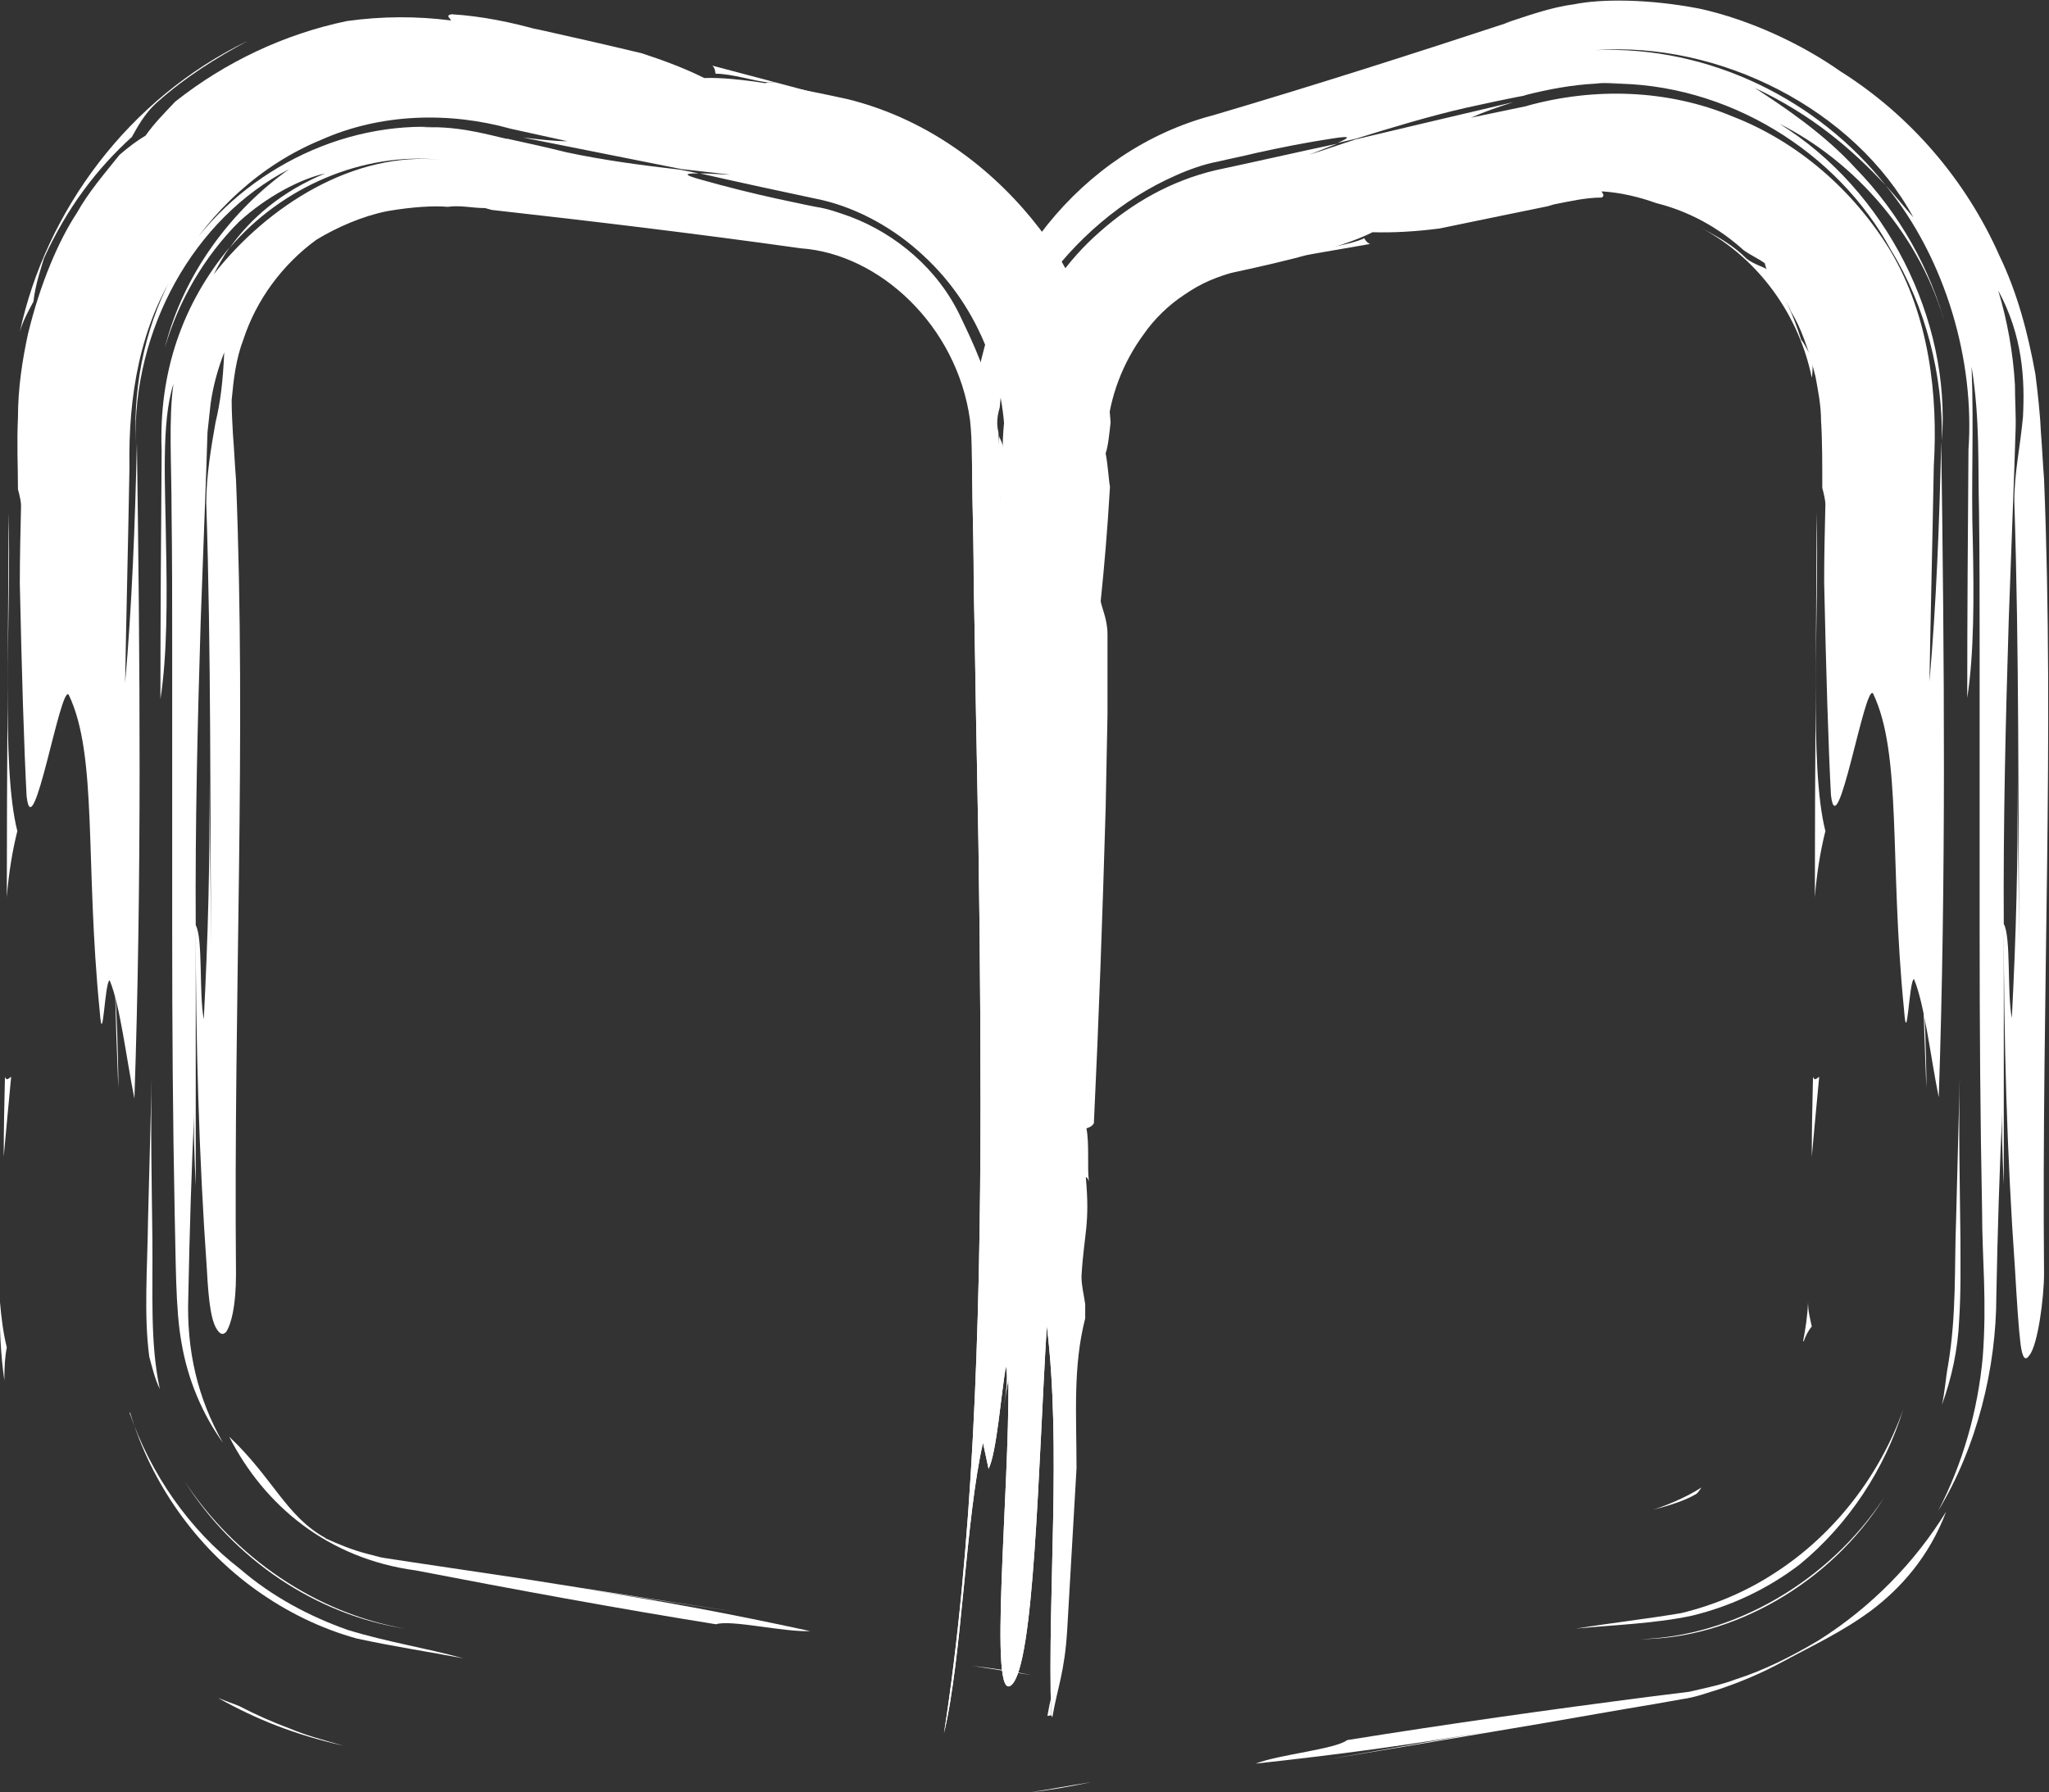 <?xml version="1.0" encoding="UTF-8"?>
<svg id="Calque_2" data-name="Calque 2" xmlns="http://www.w3.org/2000/svg" viewBox="0 0 33.08 28.94">
  <rect x="0" y="0" width="33.08" height="28.94" fill="#333333" stroke="none"/>
  <defs>
    <style>
      .cls-1 {
        fill: #fff;
        stroke-width: 0px;
      }
    </style>
  </defs>
  <g id="Calque_1-2" data-name="Calque 1">
    <g id="Livre">
      <g>
        <path class="cls-1" d="M28.79,26.83c-.33.18-.68.33-1.04.45-.17.05-.37.13-.6.16l-.45.08c-.61.1-1.21.21-1.8.31-1.19.2-2.36.4-3.46.58l2.65-.46c-1.33.23-2.45.38-3.82.53.39-.15,1.28-.23,1.48-.38,1.62-.26,3.25-.49,4.88-.7l.64-.08c.3-.07.51-.11.75-.2.47-.15.92-.38,1.34-.63.84-.53,1.55-1.25,2.06-2.08-.28.74-.74,1.24-1.2,1.59-.47.35-.95.57-1.43.83Z"/>
        <path class="cls-1" d="M16.65,28.94c.33-.05.64-.11.96-.16-.33.07-.66.13-.96.16Z"/>
        <path class="cls-1" d="M30.84,5.17c-.14-.35-.3-.7-.49-1.01.21.3.37.65.49,1.01Z"/>
        <path class="cls-1" d="M31.35,22.69c.05-.21.06-.43.1-.64.14-.83.1-1.59.13-2.35.02-.77.04-1.54.06-2.32-.02.85,0,1.72.01,2.6,0,.45.01.85-.02,1.33-.02.48-.12.94-.28,1.38Z"/>
        <path class="cls-1" d="M30.42,24.18c-.85,1.37-2.44,2.29-3.94,2.29,1.49-.04,3.04-.92,3.94-2.29Z"/>
        <path class="cls-1" d="M21.25,3.99s-.01.04-.05.07c-.04.02-.08.03-.11.05l-.92.15-.23.04s-.05,0-.09.02c-.1.02-.2.06-.3.09.09-.05.16-.13.27-.17.05-.01.08-.02.1-.02.07,0,.13-.01.19-.02.12-.01.23-.02.34-.03.22-.03.44-.07.81-.18Z"/>
        <path class="cls-1" d="M30.97,5.58l.02.04.08.38s0,.03,0,.05c-.04-.16-.07-.31-.11-.46Z"/>
        <path class="cls-1" d="M22.02,3.84s.04.08.1.1l-1.04.18.11-.05c.22-.08.59-.11.83-.22Z"/>
        <path class="cls-1" d="M28.2,4.18c.12.09.27.13.33.17.24.33.41.7.55,1.14.05.05.11.19.19.32-.01.09,0,.18-.02.29-.2-.99-.84-1.91-1.77-2.41.25.13.5.27.72.49Z"/>
        <path class="cls-1" d="M16.97,27.7c-.06-2.01.17-4.33-.07-6.29-.14,2.3-.2,5.47-.57,5.8-.38.34-.03-3.14-.05-4.94q-.04.24-.08.48c.04-.24.08-.48.04-.69-.08.47-.15,1.4-.28,1.66l-.09-.42c-.28,1.21-.34,3.48-.63,4.69.46-2.95.59-6.48.59-10.17,0-1.85-.02-3.73-.06-5.6-.02-.94-.03-1.87-.05-2.79,0-.46-.01-.92-.02-1.38,0-.46-.03-.89.02-1.45.16-2.16,1.72-4.18,3.87-4.74,1.66-.49,3.25-1,4.8-1.51l-.11.03c.37-.12.74-.26,1.13-.31.43-.09,1.21-.09,2.03.07.82.18,1.66.58,2.27,1.01,1.13.71,2.03,1.76,2.57,2.98.29.6.46,1.25.58,1.91.04.31.08.69.09.95.02.25.03.49.05.74.17,4.23-.04,8.32,0,12.84,0,.38-.1,1.16-.24,1.32-.06.09-.11.05-.14-.19-.03-.24-.06-.7-.09-1.22-.13-1.84-.18-3.7-.18-5.56.12.22.05,1.1.13,1.52.07-1.37.1-2.51.09-3.85l.03,2.69c-.02-2.24,0-4.73-.08-7.18,0-.47.09-.84.14-1.37.03-.6,0-1.3-.4-2.04.15.5.24,1.01.27,1.52,0,.25.02.53.01.75l-.02.61-.09,2.44c-.05,1.64-.09,3.28-.08,4.93v-.02c0,1.47,0,2.79,0,4.21-.02-.44-.04-.89-.02-1.28-.05,1.03-.08,2.05-.1,3.07,0,1.17-.31,2.44-.94,3.48.4-.77.64-1.62.72-2.48.07-.92-.01-1.59-.01-2.35-.03-1.5-.04-3.01-.04-4.53,0-1.52,0-3.04,0-4.55,0-.75,0-1.5-.01-2.24-.02-.74.02-1.46-.12-2.33.04,1-.01,1.88.02,2.82.02.92.02,1.82-.09,2.53,0-1.33.01-2.66.02-4.01.1-1.41-.35-3.06-1.34-4.27.16.17.3.35.45.52-.95-1.75-3.14-2.85-5.14-2.7l-.54.04.54-.04c1.86-.08,3.62.82,4.69,2.18-.54-.58-1.19-1.14-2.11-1.57.46.3,1.11.73,1.63,1.3.7.72,1.21,1.62,1.46,2.58-.39-1.49-1.49-2.7-2.69-3.3,1.72,1.07,2.77,3.16,2.62,5.12.02-1.06-.26-2.17-.82-3.08-.86-1.59-2.65-2.71-4.55-2.69h.22c-.14,0-.29-.02-.43,0-.39.02-.77.09-1.16.19h.02c-.32.06-.64.13-.96.2-.61.14-1.2.32-1.78.5l-.3.07c.18-.08.27-.13-.1-.07-.4.06-.8.14-1.21.23-.2.05-.41.09-.62.14-.22.04-.47.13-.67.22-.87.38-1.63,1.03-2.21,1.86-.3.43-.58,1.12-.64,1.89-.06.2-.04.32-.02.41,0,.17,0,.32.01.48,0,.37,0,.75.03,1.12-.01-.36-.02-.74-.03-1.12v-.43c.03.11.06.21.06.42-.05-1.34.5-2.79,1.57-3.72.53-.47,1.15-.82,1.86-.99.66-.14,1.31-.29,1.97-.43-.16.06-.35.14-.46.18.26-.08.51-.17.76-.25.84-.2,1.69-.4,2.54-.6-.25.08-.48.16-.68.25l.91-.19h-.01c1.08-.3,2.27-.27,3.32.17,1.06.41,1.96,1.2,2.55,2.17.63,1.06.77,2.34.7,3.48-.02,1.16-.05,2.32-.07,3.48.11-1.25.16-2.55.19-3.88.05,3.53.08,7.07-.04,10.59-.13-.64-.23-1.51-.4-1.91-.08.02-.11,1.16-.16.5-.24-2.41-.03-4.13-.5-5.11-.13-.19-.58,2.51-.68,1.64-.04-.73-.08-2.03-.11-3.44,0-.41.01-.83.02-1.26,0-.05-.02-.15-.05-.26,0-.36,0-.8-.02-1.08,0-.26-.05-.5-.09-.72-.11-.44-.24-.8-.39-1.04-.08-.19-.21-.35-.32-.52-.05-.09-.09-.19-.11-.27-.11-.08-.23-.13-.34-.21-.41-.37-.89-.63-1.41-.76-.28-.1-.57-.17-.88-.19,0,.03.06.06,0,.1-.26,0-.51.06-.77.11l-.1.03c-.59.12-1.17.24-1.75.36-.39.05-.75.07-1.08.06-.48.24-1.32.45-2.25.65-.06.01-.24.07-.38.13-.14.06-.28.14-.41.23-.26.17-.49.4-.65.63h0c-.34.46-.56,1.02-.6,1.61-.03.11-.07.16-.1.3.04.21.05.44.07.54-.04.69-.09,1.27-.15,1.85.02.11.11.3.11.53,0,.45,0,.89,0,1.31-.01.5-.02,1-.03,1.51-.05,1.72-.11,3.41-.19,5.08-.03.05-.08.07-.12.08.05.26.01.62.04.86-.01-.04-.03-.07-.05-.07.07.77-.03.91-.07,1.6,0,.16.04.3.06.45v.23c-.2.78-.14,1.55-.14,2.42l-.15,2.6c-.04.69-.16.95-.24,1.42Z"/>
        <path class="cls-1" d="M19.4,4.47c-.51.22-.96.6-1.29,1.09.31-.54.72-1.01,1.29-1.09Z"/>
        <path class="cls-1" d="M29.47,13.42c-.08.32-.14.68-.17,1.07,0-2.06.02-4.11.03-6.21h0c.04,1.67-.13,4.09.14,5.14Z"/>
        <path class="cls-1" d="M21.19,4.06l-.11.05h0s.07-.04.11-.05Z"/>
        <path class="cls-1" d="M31.1,17.37v.2c-.02-.51-.04-1.02-.05-1.52.03.4.04.85.05,1.32Z"/>
        <path class="cls-1" d="M30.73,22.75c-.3.97-.88,1.86-1.67,2.51-.52.4-1.12.68-1.74.83-.6.13-1.27.15-1.88.21.56-.09,1.17-.16,1.7-.25.54-.13,1.06-.35,1.53-.66.94-.61,1.68-1.56,2.06-2.64Z"/>
        <path class="cls-1" d="M29.37,17.39c-.04.41-.08.86-.12,1.29,0-.43.01-.86.02-1.29.03.08.07.01.1,0Z"/>
        <path class="cls-1" d="M31,13.13v.31c-.02-.26-.05-.53-.08-.79.02.11.05.31.08.48Z"/>
        <path class="cls-1" d="M29.11,21.66c.04-.21.07-.4.08-.63,0,.14.03.25.06.39-.05.06-.1.15-.13.24Z"/>
        <path class="cls-1" d="M27.36,24.14c-.21.12-.55.21-.68.24.18-.05.55-.2.79-.36-.04.06-.08.12-.12.12Z"/>
      </g>
      <g>
        <path class="cls-1" d="M5.25,24.84c.22.1.44.19.67.25.13.03.21.06.29.07l.46.07c.61.09,1.21.18,1.81.27,1.19.19,2.36.37,3.47.54l-2.66-.4c1.33.2,2.45.41,3.79.7-.42.02-1.29-.19-1.52-.11-1.62-.26-3.24-.56-4.85-.87-1.41-.19-2.44-1.04-3.01-2.16.71.67.92,1.29,1.56,1.64Z"/>
        <path class="cls-1" d="M16.65,27.05c-.33-.05-.64-.1-.96-.15.34.04.67.09.96.15Z"/>
        <path class="cls-1" d="M2.2,5.19c.1-.36.24-.71.43-1.03-.17.33-.32.67-.43,1.03Z"/>
        <path class="cls-1" d="M2.58,22.43c-.08-.16-.12-.34-.17-.52-.09-.67-.03-1.44-.02-2.21.02-.77.04-1.54.06-2.32-.02.85,0,1.72.01,2.6.01.91-.04,1.7.12,2.45Z"/>
        <path class="cls-1" d="M2.98,23.92c.81,1.23,2.12,2.13,3.56,2.38-1.43-.22-2.76-1.11-3.56-2.38Z"/>
        <path class="cls-1" d="M12.32,1.37s.03-.03.08-.04c.05,0,.09,0,.12,0l.9.24.23.06c.13.03.25.07.36.11.19.07.38.16.57.25-.19-.07-.38-.11-.58-.17-.34-.11-.62-.21-.86-.29-.21-.07-.43-.12-.81-.17Z"/>
        <path class="cls-1" d="M2.09,5.59v.04s-.05.38-.05.38c0,.01,0,.03-.01.04.02-.15.03-.31.06-.46Z"/>
        <path class="cls-1" d="M11.55,1.19s0-.09-.05-.13l1.02.27h-.12c-.23-.02-.58-.14-.85-.14Z"/>
        <path class="cls-1" d="M2.55,1.64c-.23.2-.35.45-.42.57-.56.51-1.04,1.13-1.42,1.96-.04.14-.14.42-.17.7-.08.15-.17.31-.22.49C.74,3.41,2.07,1.59,4,.66c-.5.27-1,.58-1.45.98Z"/>
        <path class="cls-1" d="M16.97,27.7c-.06-2.01.17-4.33-.07-6.29-.14,2.3-.2,5.47-.57,5.8-.38.34-.03-3.14-.05-4.94q-.04.24-.08.48c.04-.24.08-.48.04-.69-.08.47-.15,1.4-.28,1.66l-.09-.42c-.28,1.21-.34,3.48-.63,4.69.46-2.95.59-6.48.59-10.17,0-1.85-.02-3.73-.06-5.6-.02-.94-.03-1.87-.05-2.79,0-.46-.01-.92-.02-1.38-.01-.46,0-.93-.04-1.27-.21-1.52-1.46-2.68-2.73-2.77-1.71-.24-3.38-.44-4.99-.62l-.11-.03c-.21,0-.4-.05-.6-.02-.22-.02-.58,0-.98.07-.4.08-.81.26-1.14.46-.55.4-.97.97-1.18,1.61-.12.31-.16.65-.19.98,0,.18.01.36.02.54.02.25.03.49.05.74.17,4.23-.04,8.32,0,12.84,0,.52-.08.81-.16.93-.05.05-.1.05-.17-.08-.06-.12-.11-.34-.14-.93-.13-1.84-.18-3.7-.18-5.56.12.22.05,1.1.13,1.52.07-1.37.1-2.51.09-3.85l.03,2.69c-.02-2.24,0-4.73-.08-7.18,0-.43.08-.91.15-1.3.08-.33.12-.67.14-1.13-.1.26-.18.54-.22.83l-.05.46-.02.61-.09,2.44c-.05,1.64-.09,3.28-.08,4.93v-.02c0,1.47,0,2.79,0,4.21-.02-.44-.04-.89-.02-1.28-.05,1.03-.08,2.05-.1,3.07-.03.87.15,1.64.56,2.36-.33-.46-.57-1.02-.67-1.62-.1-.54-.09-1.36-.11-2.09-.03-1.5-.04-3.01-.04-4.53,0-1.52,0-3.04,0-4.55,0-.75,0-1.5-.01-2.24,0-.75-.05-1.51.03-2.07-.2.62-.13,1.65-.12,2.56.02.92.02,1.82-.09,2.53,0-1.33.01-2.66.02-4.01-.05-1.27.34-2.38,1.1-3.29-.1.14-.18.29-.26.44.87-1.11,2.26-1.99,3.67-1.85l.37.05-.37-.05c-1.27-.13-2.57.44-3.41,1.42.34-.48.84-.91,1.54-1.2-.4.09-.94.37-1.39.78-.56.56-.98,1.28-1.2,2.04.3-1.2,1.08-2.23,2.01-2.89-1.55.8-2.53,2.6-2.48,4.42-.04-1.01.18-1.98.67-2.84.86-1.42,2.49-2.32,4.13-2.26h-.19c.12.01.25,0,.37.01.34.02.67.1,1,.18h.02s0,0,0,0c.32.07.64.14.96.22.61.13,1.22.21,1.83.28l.3.06c-.2,0-.3.01.07.11.39.11.79.21,1.2.3.2.04.41.09.62.13.2.03.36.09.56.16.74.28,1.42.85,1.78,1.62.19.4.45.93.56,1.57,0,.18.02.26.05.35.01.13.02.29.03.44,0,.37,0,.75.03,1.12-.01-.36-.02-.74-.03-1.12,0-.14,0-.28-.01-.41.04.08.08.18.08.39.07-1.24-.39-2.49-1.32-3.34-.45-.42-1.03-.75-1.63-.89-.66-.14-1.31-.28-1.97-.43.18,0,.38.02.49.02-.27-.03-.53-.06-.79-.09-.85-.17-1.7-.34-2.56-.51.26.03.5.06.72.06l-.91-.2h0s0,0,0,0c-1-.28-2.11-.25-3.07.18-.97.4-1.78,1.15-2.3,2.05-.62.95-.81,2.08-.79,3.24-.02,1.16-.05,2.32-.07,3.48.11-1.25.16-2.55.19-3.88.05,3.53.08,7.07-.04,10.59-.13-.64-.23-1.51-.4-1.91-.08.02-.11,1.16-.16.5-.24-2.41-.03-4.13-.5-5.11-.13-.19-.58,2.51-.68,1.64-.04-.73-.08-2.03-.11-3.44,0-.41.01-.83.02-1.26,0-.05-.02-.15-.05-.26,0-.4-.02-.71,0-1.16,0-.47.07-.92.16-1.34.2-.83.5-1.52.79-1.96.19-.34.45-.64.69-.94.15-.13.3-.24.42-.31.14-.2.31-.37.48-.55.81-.64,1.76-1.09,2.77-1.3.57-.08,1.13-.08,1.68-.01,0-.03-.1-.08.01-.1.49.03.97.13,1.43.26l-.1-.03c.58.13,1.16.26,1.74.4.37.12.71.25,1.01.4.54-.02,1.39.14,2.31.34,1.38.34,2.43,1.21,3.11,2.1h0c.67.89,1.07,1.99,1.14,3.12-.02.18-.04.39-.08.5.04.21.05.44.07.54-.04.69-.09,1.27-.15,1.85.02.11.11.3.11.53,0,.45,0,.89,0,1.31-.01.5-.02,1-.03,1.51-.05,1.72-.11,3.41-.19,5.08-.03.05-.08.07-.12.08.05.26.01.62.04.86-.01-.04-.03-.07-.05-.07.07.77-.03.91-.07,1.6,0,.16.04.3.06.45v.23c-.2.78-.14,1.55-.14,2.42l-.15,2.6c-.04.69-.16.95-.24,1.42Z"/>
        <path class="cls-1" d="M14.83,2.14c.93.54,1.66,1.34,2.12,2.26-.55-.97-1.31-1.61-2.12-2.26Z"/>
        <path class="cls-1" d="M.28,13.42c-.08.32-.14.68-.17,1.07,0-2.06.02-4.11.03-6.21h0c.04,1.67-.13,4.09.14,5.14Z"/>
        <path class="cls-1" d="M12.39,1.33h.12s0,0,0,0c-.04,0-.08,0-.12,0Z"/>
        <path class="cls-1" d="M1.91,17.37v.2c-.02-.51-.04-1.02-.05-1.52.03.4.04.85.05,1.32Z"/>
        <path class="cls-1" d="M2.09,22.81c.34.99.96,1.89,1.79,2.53.51.44,1.11.76,1.73.98.65.2,1.26.29,1.87.46-.58-.11-1.12-.19-1.72-.32-.58-.16-1.13-.43-1.62-.78-.98-.7-1.7-1.73-2.04-2.87Z"/>
        <path class="cls-1" d="M.18,17.39c-.04.41-.08.86-.12,1.29,0-.43.01-.86.02-1.29.03.08.07.01.1,0Z"/>
        <path class="cls-1" d="M1.82,13.13v.31c-.02-.26-.05-.53-.08-.79.02.11.05.31.08.48Z"/>
        <path class="cls-1" d="M.07,22.29c-.06-.42-.08-.86-.07-1.26.02.23.05.49.11.73-.03.14-.04.32-.04.53Z"/>
        <path class="cls-1" d="M3.86,27.55c.27.14.54.26.81.36.29.12.49.17.87.28-.79-.18-1.39-.42-2.02-.77.15.06.27.1.34.13Z"/>
      </g>
    </g>
  </g>
</svg>